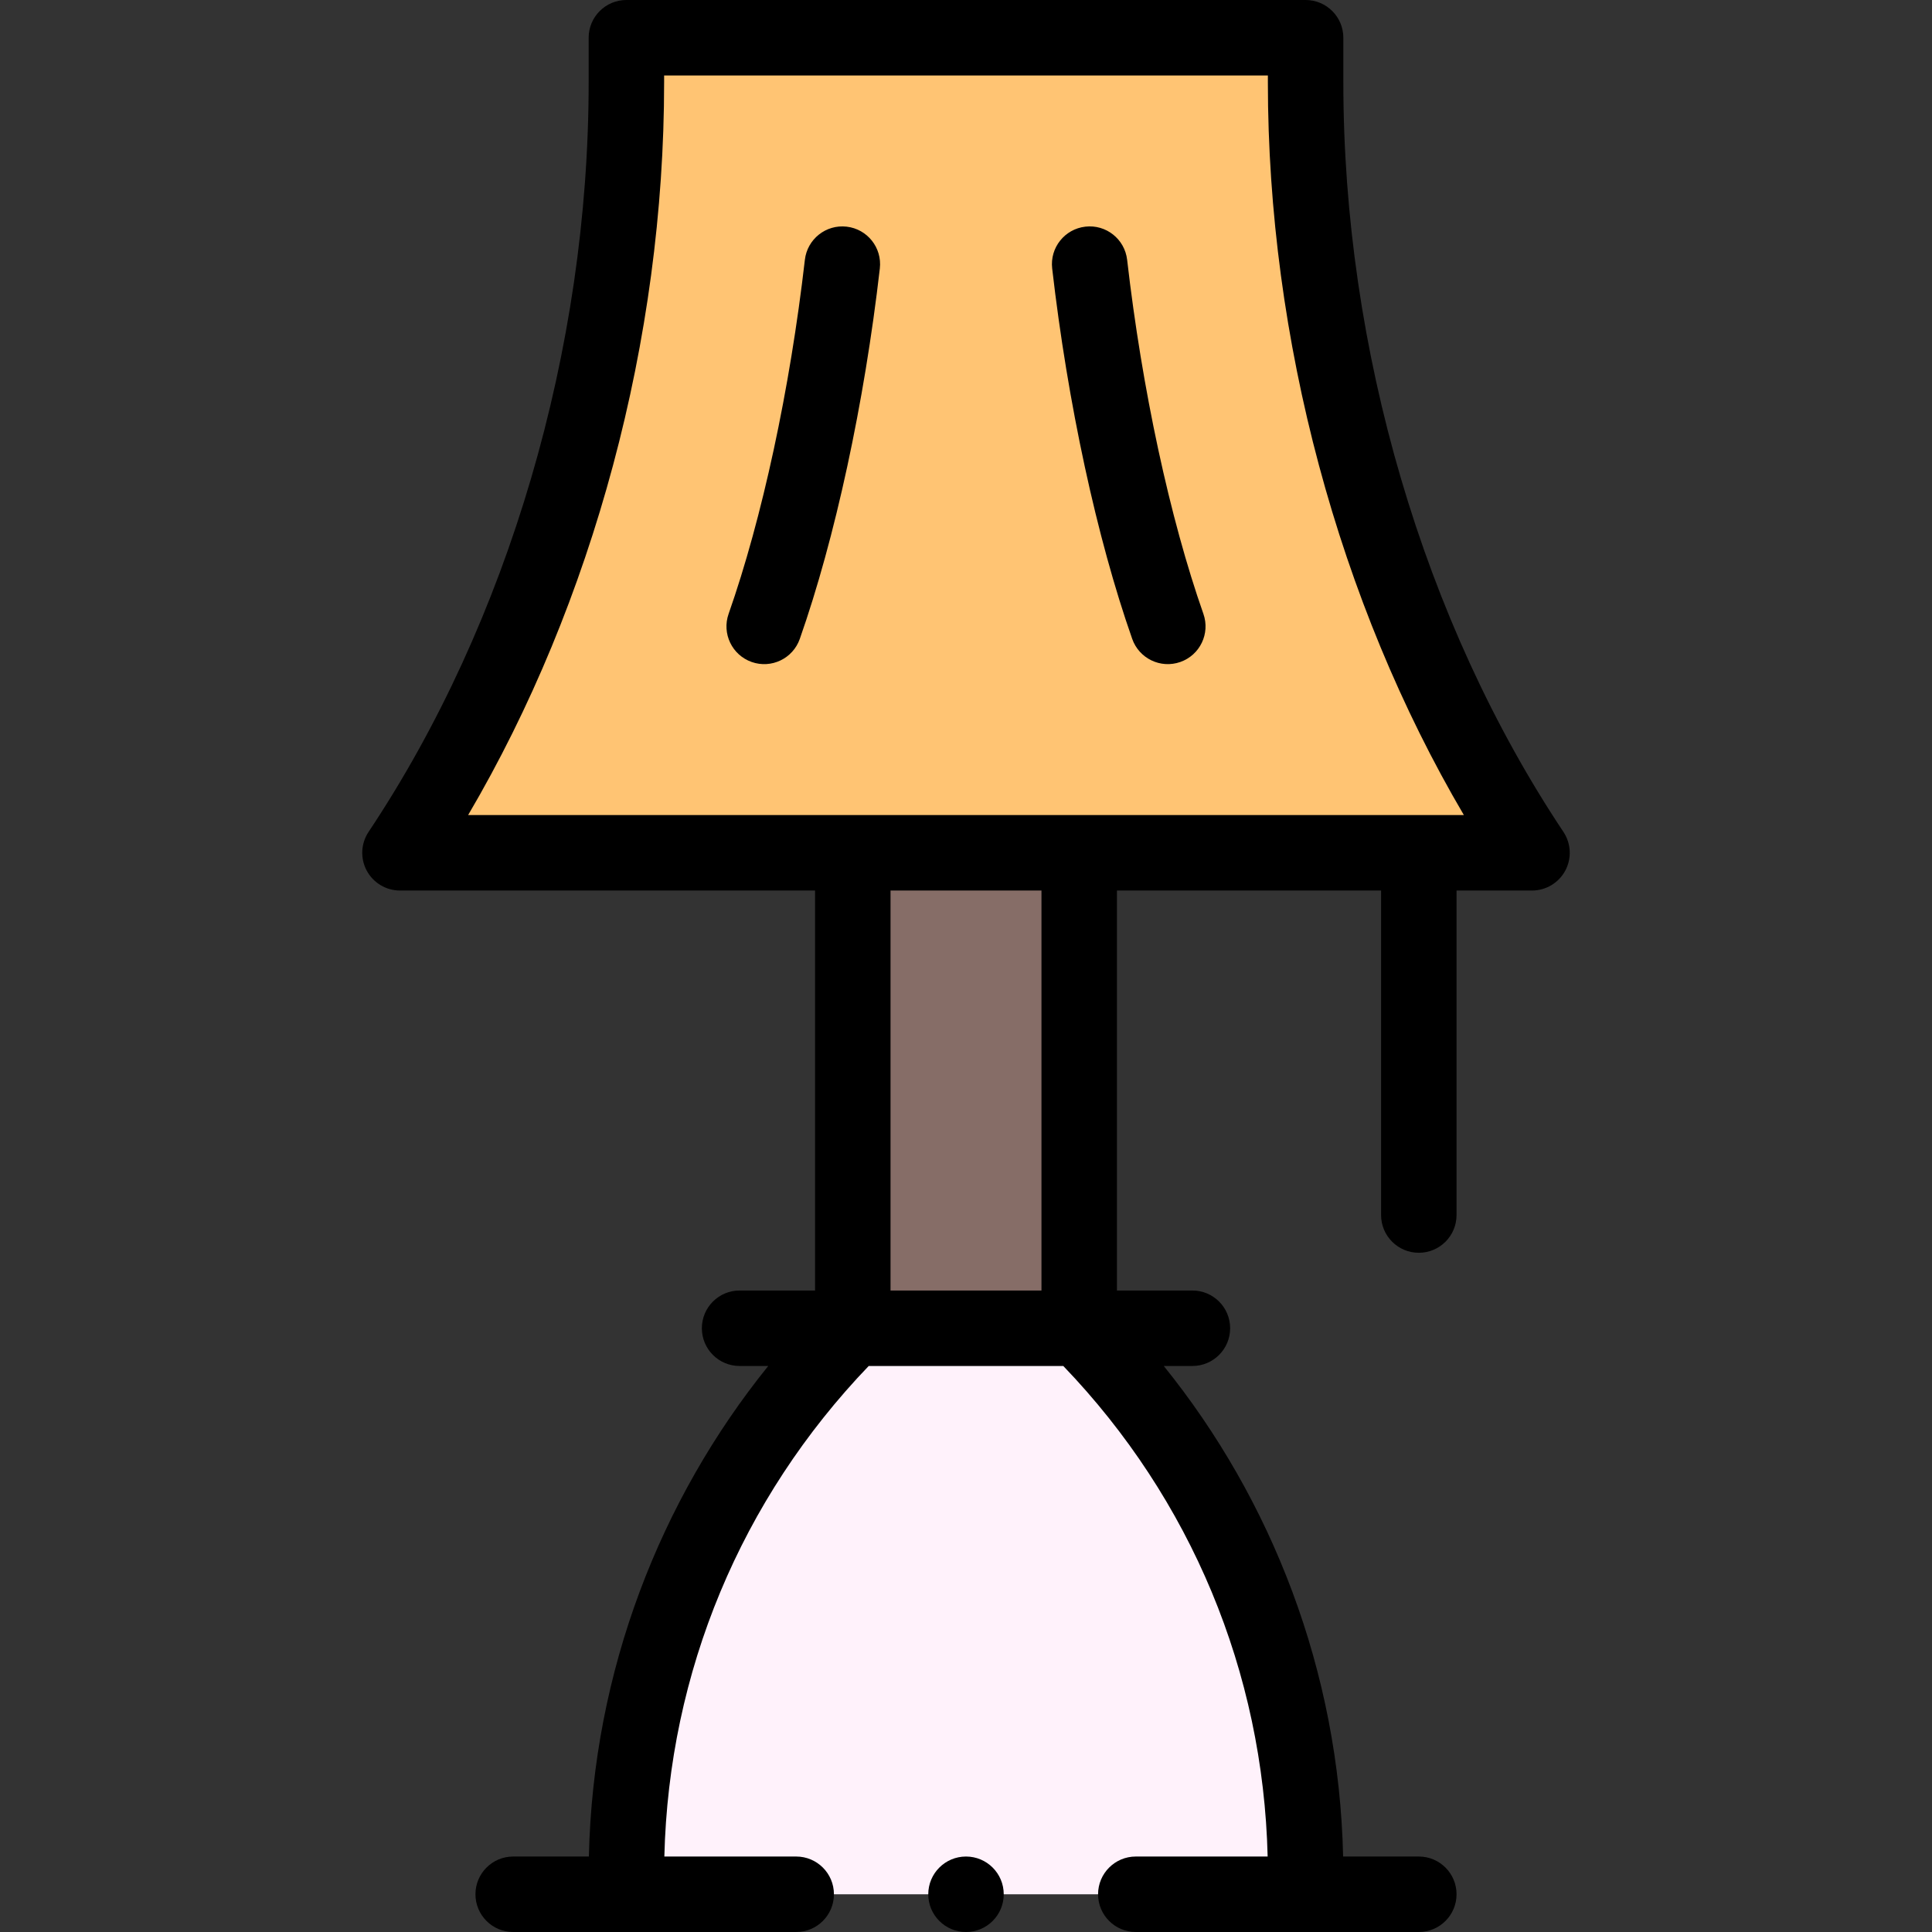 <svg height="512pt" viewBox="-96 0 512 512" width="512pt" xmlns="http://www.w3.org/2000/svg"><rect x="-96" y="0" width="512" height="512" fill="#333333" stroke="none"/><path d="m310 226c-13.266 0-274 0-300 0 39.121-58.68 60-133.641 60-204.172v-11.828h180v11.828c0 70.531 20.879 145.492 60 204.172zm0 0" fill="#ffc473"/><path d="m250 496.852v5.148h-180v-5.148c0-54.332 21.578-106.43 60-144.852h60c38.422 38.422 60 90.52 60 144.852zm0 0" fill="#fff2fb"/><path d="m130 226h60v126h-60zm0 0" fill="#866d67"/><path d="m60 10v11.828c0 70.637-21.258 143.031-58.32 198.625-2.047 3.066-2.238 7.016-.496 10.266 1.738 3.25 5.129 5.281 8.816 5.281h110v106h-20c-5.523 0-10 4.477-10 10s4.477 10 10 10h7.59c-28.578 35.391-46.438 80.801-47.531 130h-20.059c-5.523 0-10 4.477-10 10s4.477 10 10 10h75c5.523 0 10-4.477 10-10s-4.477-10-10-10h-34.941c1.188-48.867 20.285-94.715 54.156-130h51.57c33.871 35.285 52.969 81.133 54.156 130h-34.941c-5.523 0-10 4.477-10 10s4.477 10 10 10h75c5.523 0 10-4.477 10-10s-4.477-10-10-10h-20.059c-1.094-49.191-18.953-94.609-47.531-130h7.59c5.523 0 10-4.477 10-10s-4.477-10-10-10h-20v-106h70v86c0 5.523 4.477 10 10 10s10-4.477 10-10v-86h20c3.688 0 7.078-2.031 8.816-5.281 1.742-3.25 1.551-7.195-.496-10.266-37.062-55.594-58.32-127.988-58.32-198.625v-11.828c0-5.523-4.477-10-10-10h-180c-5.523 0-10 4.477-10 10zm120 332h-40v-106h40zm-100-320.172v-1.828h160v1.828c0 68.078 18.781 137.789 51.941 194.172h-263.883c33.16-56.383 51.941-126.094 51.941-194.172zm0 0"/><path d="m103.203 175.434c5.203 1.832 10.918-.898 12.75-6.117 9.375-26.672 17.105-62.457 21.211-98.172.633-5.488-3.305-10.449-8.793-11.078-5.48-.633-10.445 3.305-11.074 8.793-3.945 34.301-11.312 68.5-20.211 93.828-1.832 5.207.91 10.918 6.117 12.746zm0 0"/><path d="m204.047 169.312c1.82 5.184 7.508 7.961 12.75 6.121 5.207-1.832 7.949-7.539 6.117-12.75-8.898-25.328-16.266-59.527-20.211-93.828-.629-5.484-5.59-9.43-11.074-8.789-5.488.629-9.426 5.59-8.793 11.074 4.105 35.719 11.84 71.504 21.211 98.172zm0 0"/><path d="m170 502c0 5.523-4.477 10-10 10s-10-4.477-10-10 4.477-10 10-10 10 4.477 10 10zm0 0"/></svg>